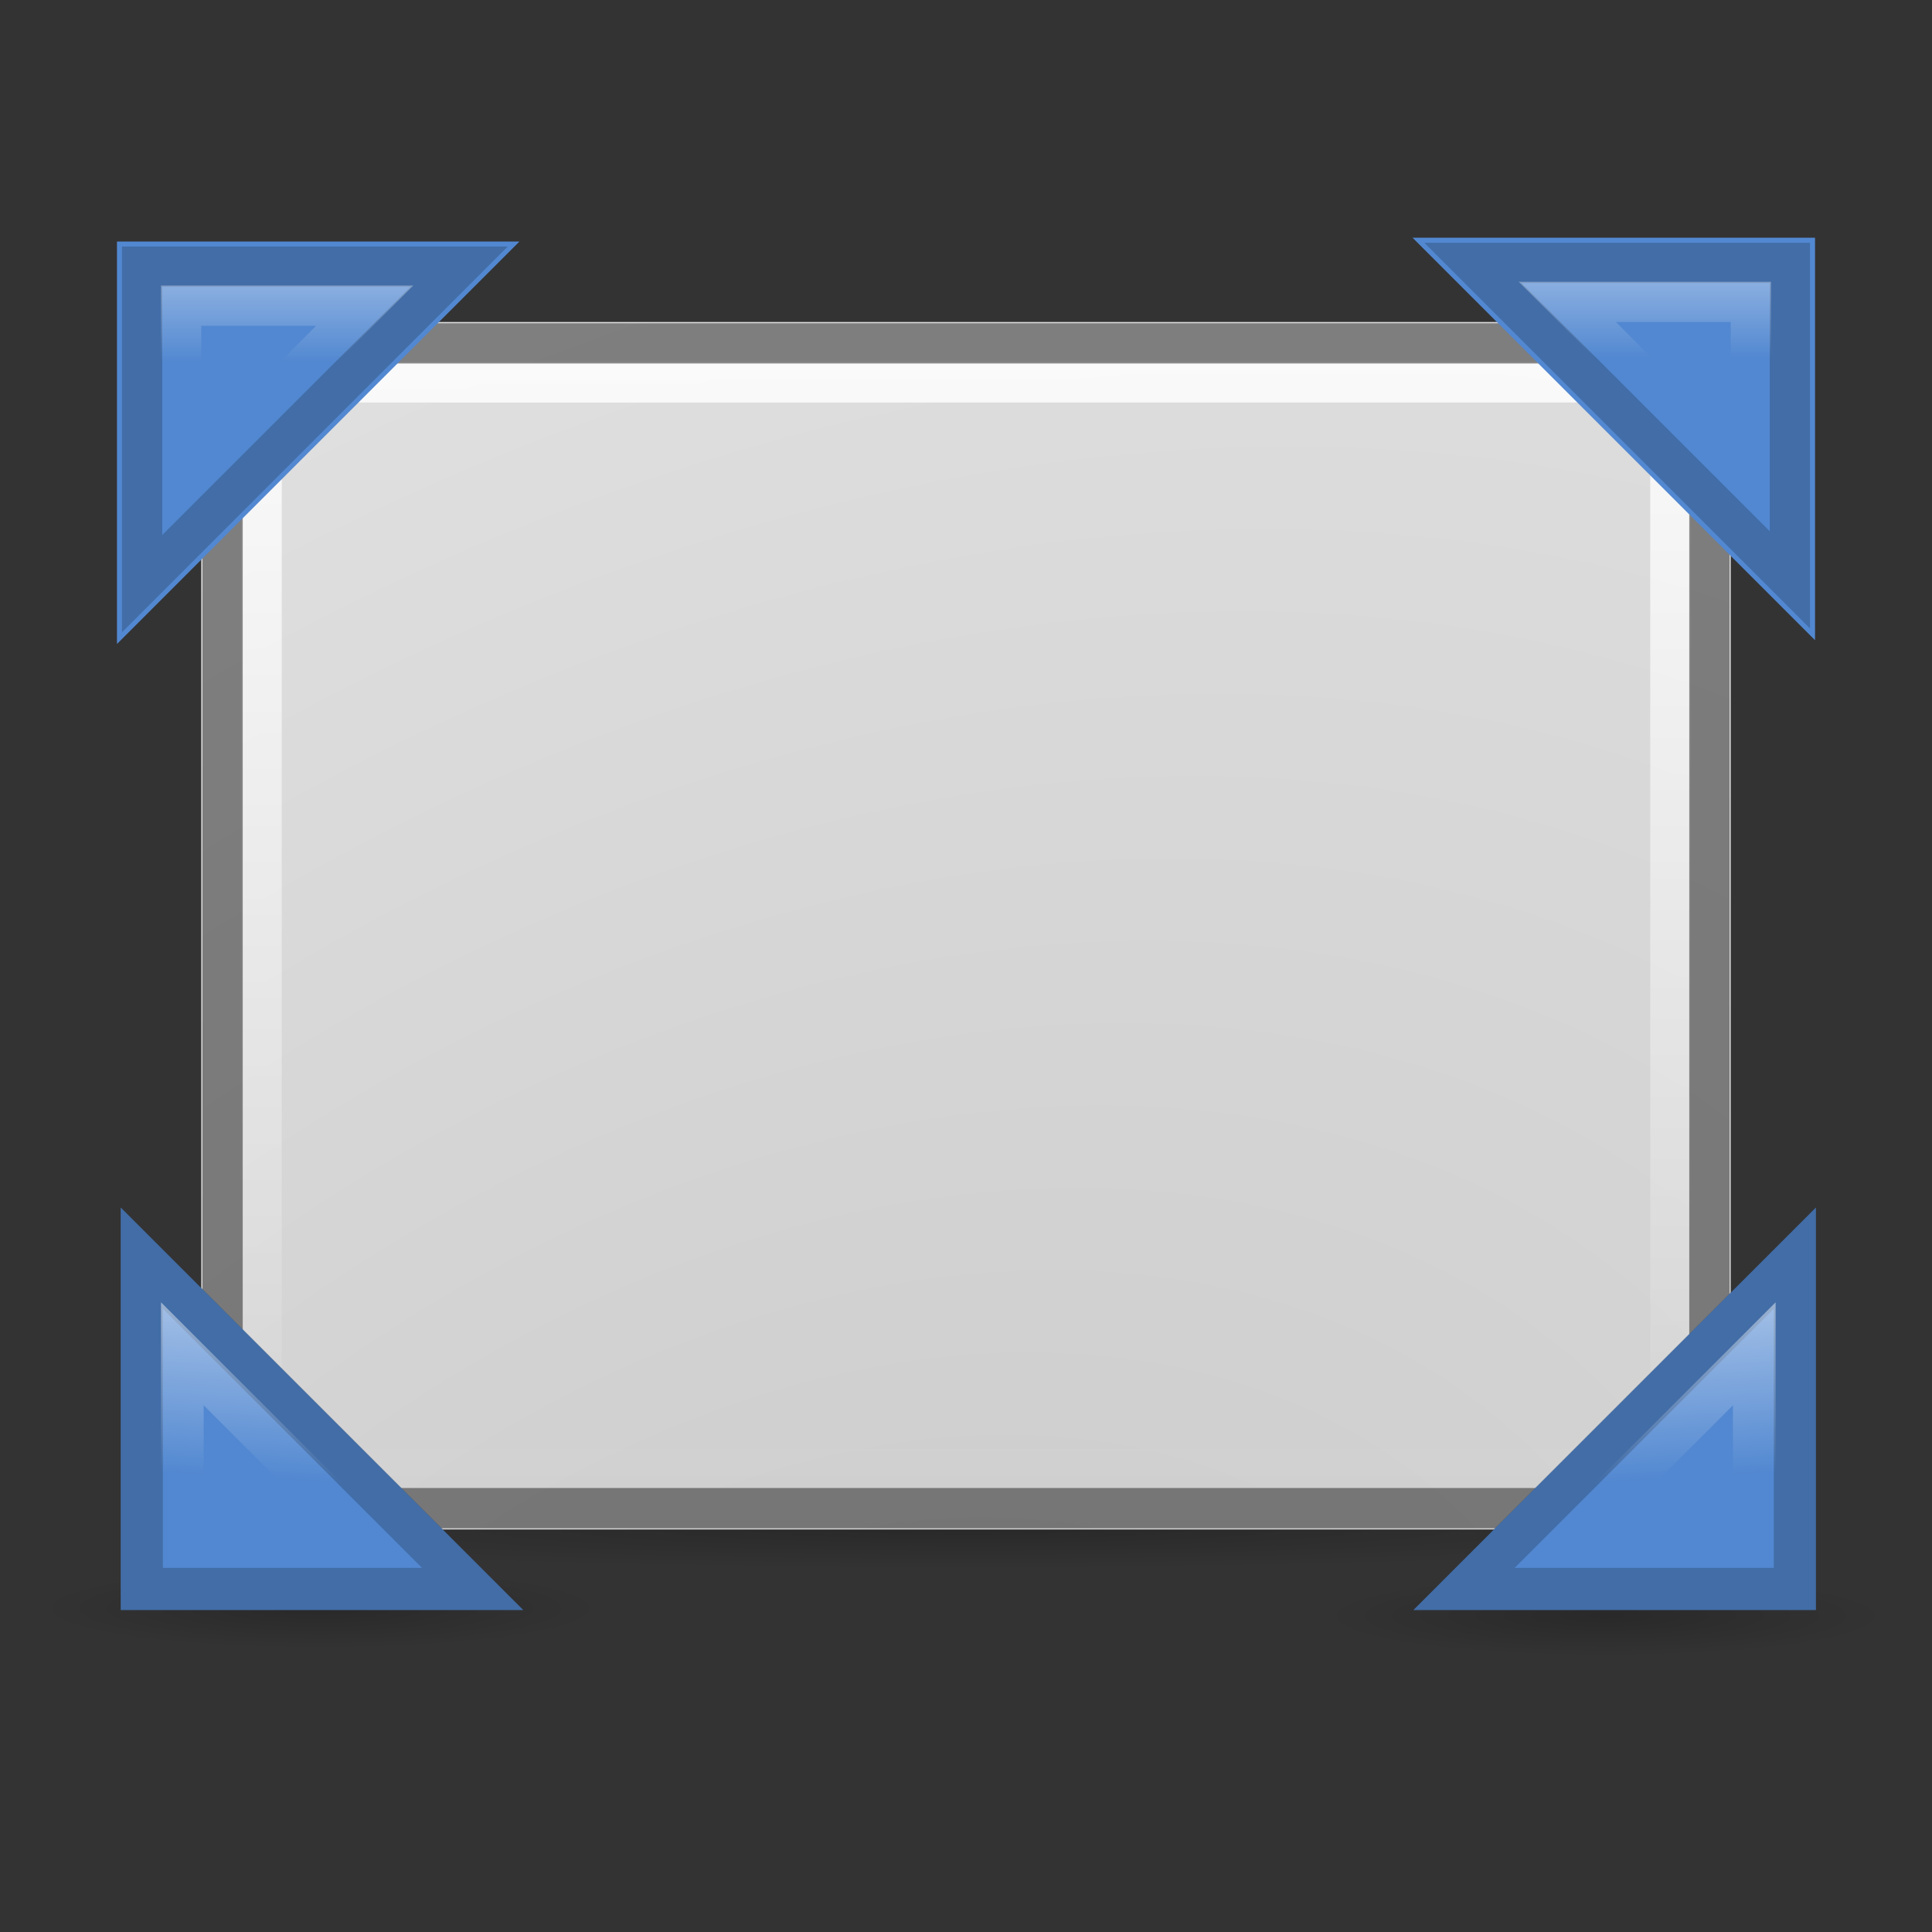 <?xml version="1.0" encoding="UTF-8" standalone="no"?>
<!-- Created with Inkscape (http://www.inkscape.org/) -->

<svg
   xmlns:dc="http://purl.org/dc/elements/1.1/"
   xmlns:cc="http://creativecommons.org/ns#"
   xmlns:rdf="http://www.w3.org/1999/02/22-rdf-syntax-ns#"
   xmlns:svg="http://www.w3.org/2000/svg"
   xmlns="http://www.w3.org/2000/svg"
   xmlns:xlink="http://www.w3.org/1999/xlink"
   xmlns:inkscape="http://www.inkscape.org/namespaces/inkscape"
   version="1.0"
   width="48"
   height="48"
   id="svg2">
  <rect width="100%" height="100%" fill="#333333" stroke="none"/>
  <defs
     id="defs5">
    <linearGradient
       id="linearGradient841">
      <stop
         id="stop843"
         style="stop-color:#000000;stop-opacity:1"
         offset="0" />
      <stop
         id="stop846"
         style="stop-color:#000000;stop-opacity:0"
         offset="1" />
    </linearGradient>
    <linearGradient
       id="linearGradient899">
      <stop
         id="stop901"
         style="stop-color:#ffffff;stop-opacity:1"
         offset="0" />
      <stop
         id="stop903"
         style="stop-color:#ffffff;stop-opacity:0"
         offset="1" />
    </linearGradient>
    <linearGradient
       id="linearGradient885">
      <stop
         id="stop887"
         style="stop-color:#ffffff;stop-opacity:1"
         offset="0" />
      <stop
         id="stop889"
         style="stop-color:#ffffff;stop-opacity:0"
         offset="1" />
    </linearGradient>
    <linearGradient
       id="linearGradient843">
      <stop
         id="stop845"
         style="stop-color:#c7c7c7;stop-opacity:1"
         offset="0" />
      <stop
         id="stop847"
         style="stop-color:#ebebeb;stop-opacity:1"
         offset="1" />
    </linearGradient>
    <radialGradient
       cx="16.977"
       cy="50.87"
       r="19"
       fx="16.977"
       fy="50.87"
       id="radialGradient849"
       xlink:href="#linearGradient843"
       gradientUnits="userSpaceOnUse"
       gradientTransform="matrix(3.421,-2.895,2.177,2.573,-148.817,-28.726)" />
    <linearGradient
       x1="42"
       y1="9"
       x2="42"
       y2="37"
       id="linearGradient891"
       xlink:href="#linearGradient885"
       gradientUnits="userSpaceOnUse" />
    <linearGradient
       x1="10"
       y1="6"
       x2="10"
       y2="9"
       id="linearGradient905"
       xlink:href="#linearGradient899"
       gradientUnits="userSpaceOnUse" />
    <linearGradient
       x1="10"
       y1="6"
       x2="10"
       y2="9"
       id="linearGradient913"
       xlink:href="#linearGradient899"
       gradientUnits="userSpaceOnUse" />
    <linearGradient
       x1="10.27"
       y1="13.363"
       x2="10"
       y2="9"
       id="linearGradient921"
       xlink:href="#linearGradient899"
       gradientUnits="userSpaceOnUse" />
    <linearGradient
       x1="10.27"
       y1="13.363"
       x2="10"
       y2="9"
       id="linearGradient929"
       xlink:href="#linearGradient899"
       gradientUnits="userSpaceOnUse" />
    <radialGradient
       cx="22.5"
       cy="37"
       r="15.5"
       fx="22.5"
       fy="37"
       id="radialGradient848"
       xlink:href="#linearGradient841"
       gradientUnits="userSpaceOnUse"
       gradientTransform="matrix(1,0,0,0.065,0,34.613)" />
    <radialGradient
       cx="22.5"
       cy="37"
       r="15.5"
       fx="22.5"
       fy="37"
       id="radialGradient852"
       xlink:href="#linearGradient841"
       gradientUnits="userSpaceOnUse"
       gradientTransform="matrix(1,0,0,0.065,0,34.613)" />
    <radialGradient
       cx="22.5"
       cy="37"
       r="15.5"
       fx="22.5"
       fy="37"
       id="radialGradient856"
       xlink:href="#linearGradient841"
       gradientUnits="userSpaceOnUse"
       gradientTransform="matrix(1,0,0,0.065,0,34.613)" />
  </defs>
  <path
     d="M 38,37 A 15.5,1 0 1 1 7,37 15.5,1 0 1 1 38,37 z"
     inkscape:connector-curvature="0"
     transform="matrix(1.416,0,0,1,-7.839,0.948)"
     id="path39"
     style="opacity:0.2;fill:url(#radialGradient848);stroke:none" />
  <path
     d="M 38,37 A 15.5,1 0 1 1 7,37 15.5,1 0 1 1 38,37 z"
     inkscape:connector-curvature="0"
     transform="matrix(0.453,0,0,1,29.705,3.128)"
     id="path854"
     style="opacity:0.2;fill:url(#radialGradient856);stroke:none" />
  <path
     d="M 38,37 A 15.5,1 0 1 1 7,37 15.5,1 0 1 1 38,37 z"
     inkscape:connector-curvature="0"
     transform="matrix(0.453,0,0,1,-2.235,2.938)"
     id="path850"
     style="opacity:0.2;fill:url(#radialGradient852);stroke:none" />
  <rect
     width="38"
     height="30"
     x="5"
     y="8"
     id="rect3022"
     style="fill:url(#radialGradient849);stroke:none" />
  <path
     d="m 6.5,9.5 0,27 35,0 0,-27 h -35 z"
     inkscape:connector-curvature="0"
     id="path883"
     style="opacity:0.85;fill:none;stroke:url(#linearGradient891)" />
  <path
     d="m 5.531,8.531 0,28.938 36.938,0 0,-28.938 H 5.531 z"
     inkscape:connector-curvature="0"
     id="path877"
     style="opacity:0.43;fill:none;stroke:#000000" />
  <path
     d="m 2.906,6 0,10 10,-10 z"
     inkscape:connector-curvature="0"
     id="path835"
     style="fill:#5288d1;stroke:none" />
  <path
     d="m 3.531,6.625 0,7.875 7.875,-7.875 h -7.875 z"
     inkscape:connector-curvature="0"
     id="path895"
     style="opacity:0.2;fill:none;stroke:#000000" />
  <path
     d="m 4.5,7.594 0,4.562 4.562,-4.562 H 4.5 z"
     inkscape:connector-curvature="0"
     id="path897"
     style="opacity:0.512;fill:none;stroke:url(#linearGradient905)" />
  <path
     d="m 45.094,5.906 0,10 -10,-10 z"
     inkscape:connector-curvature="0"
     id="path907"
     style="fill:#5288d1;stroke:none" />
  <path
     d="m 3.531,6.625 0,7.875 7.875,-7.875 h -7.875 z"
     inkscape:connector-curvature="0"
     transform="matrix(-1,0,0,1,48,-0.094)"
     id="path909"
     style="opacity:0.2;fill:none;stroke:#000000" />
  <path
     d="m 4.5,7.594 0,4.562 4.562,-4.562 H 4.5 z"
     inkscape:connector-curvature="0"
     transform="matrix(-1,0,0,1,48,-0.094)"
     id="path911"
     style="opacity:0.512;fill:none;stroke:url(#linearGradient913)" />
  <path
     d="M 3,40 3,30 13,40 z"
     inkscape:connector-curvature="0"
     id="path915"
     style="fill:#5288d1;stroke:none" />
  <path
     d="m 3.531,6.625 0,7.875 7.875,-7.875 h -7.875 z"
     inkscape:connector-curvature="0"
     transform="matrix(1.044,0,0,-1.044,-0.163,46.392)"
     id="path917"
     style="opacity:0.2;fill:none;stroke:#000000" />
  <path
     d="m 4.5,7.594 0,4.562 4.562,-4.562 H 4.5 z"
     inkscape:connector-curvature="0"
     transform="matrix(1.06,0,0,-1.06,-0.24,46.52)"
     id="path919"
     style="opacity:0.512;fill:none;stroke:url(#linearGradient921)" />
  <path
     d="m 45.115,40 0,-10 -10,10 z"
     inkscape:connector-curvature="0"
     id="path923"
     style="fill:#5288d1;stroke:none" />
  <path
     d="m 3.531,6.625 0,7.875 7.875,-7.875 h -7.875 z"
     inkscape:connector-curvature="0"
     transform="matrix(-1.044,0,0,-1.044,48.278,46.392)"
     id="path925"
     style="opacity:0.2;fill:none;stroke:#000000" />
  <path
     d="m 4.5,7.594 0,4.562 4.562,-4.562 H 4.5 z"
     inkscape:connector-curvature="0"
     transform="matrix(-1.06,0,0,-1.06,48.355,46.52)"
     id="path927"
     style="opacity:0.512;fill:none;stroke:url(#linearGradient929)" />
</svg>
